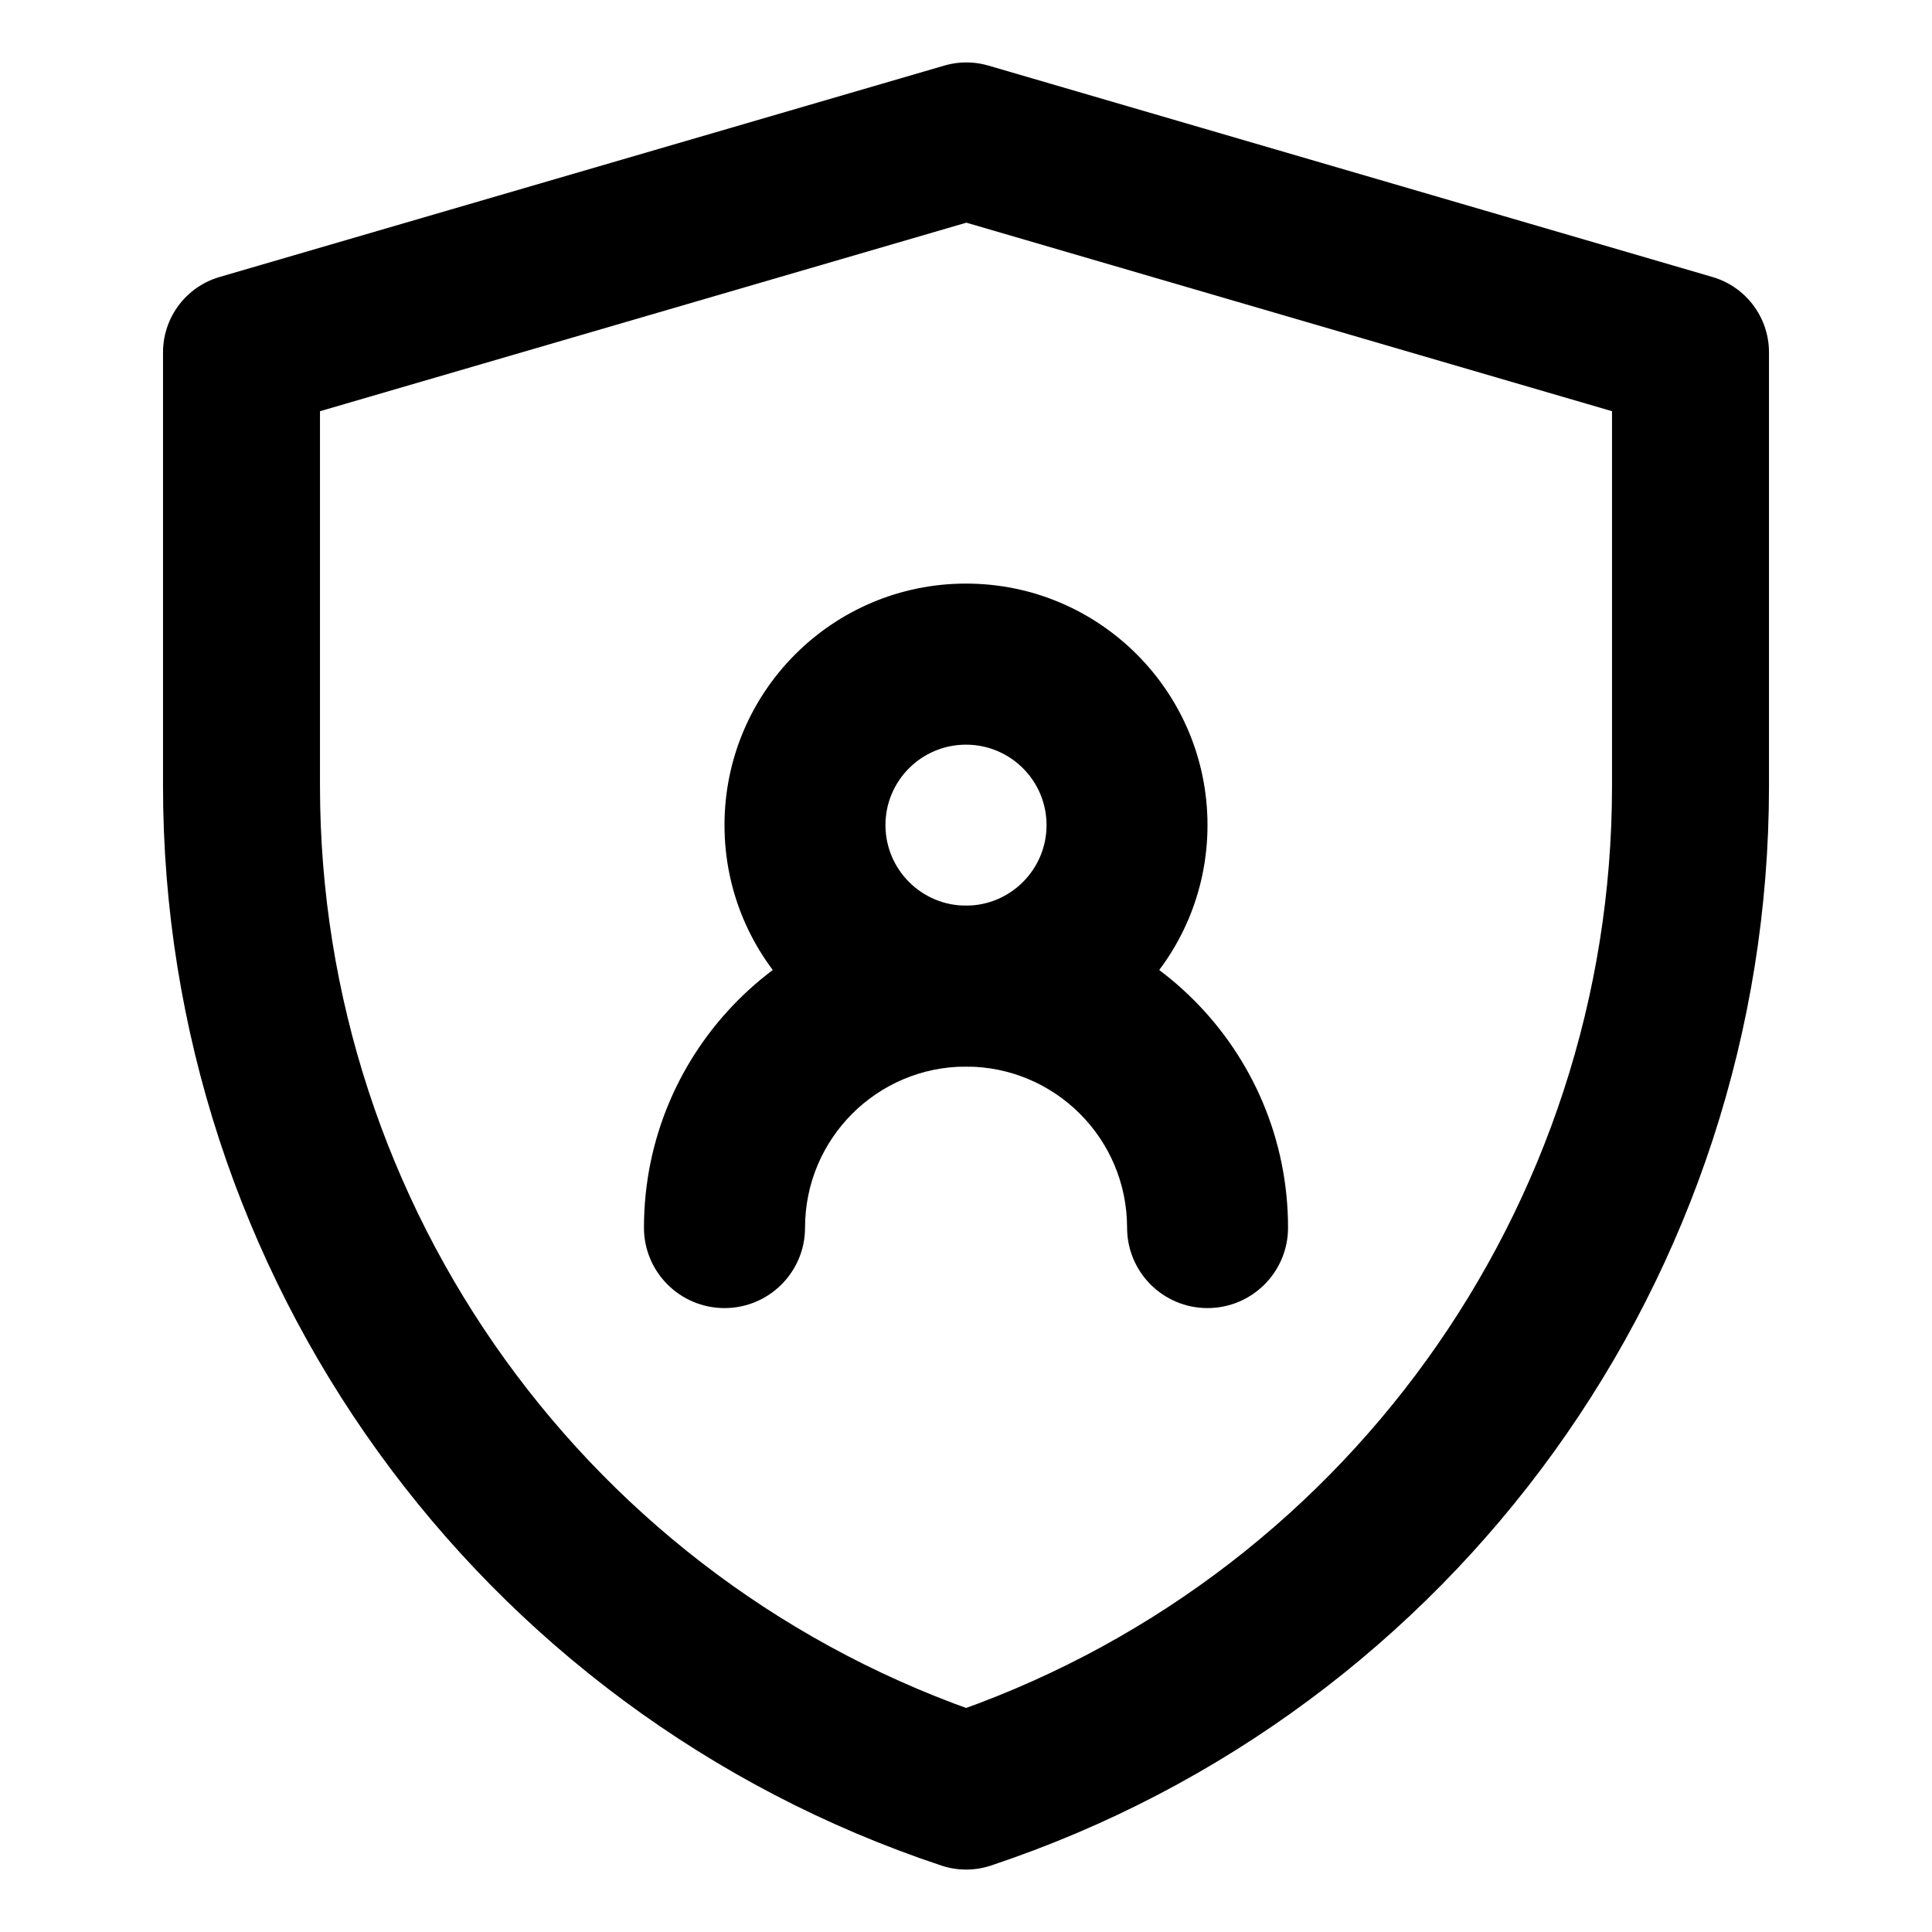 <svg width="16" height="16" viewBox="0 0 16 16" fill="none" xmlns="http://www.w3.org/2000/svg">
<path d="M2 2.918L8.003 1.167L14 2.918V6.511C14 10.287 11.583 13.64 8.001 14.833C4.417 13.64 2 10.287 2 6.509V2.918Z" stroke="black" stroke-width="1.3" stroke-linejoin="round"/>
<path fill-rule="evenodd" clip-rule="evenodd" d="M6 6.833C6 5.729 6.895 4.833 8 4.833C9.105 4.833 10 5.729 10 6.833C10 7.938 9.105 8.833 8 8.833C6.895 8.833 6 7.938 6 6.833ZM8 6.167C7.632 6.167 7.333 6.465 7.333 6.833C7.333 7.201 7.632 7.5 8 7.5C8.368 7.5 8.667 7.201 8.667 6.833C8.667 6.465 8.368 6.167 8 6.167Z" fill="black"/>
<path fill-rule="evenodd" clip-rule="evenodd" d="M5.333 10.167C5.333 8.694 6.527 7.5 8 7.5C9.473 7.5 10.667 8.694 10.667 10.167C10.667 10.535 10.368 10.833 10 10.833C9.632 10.833 9.334 10.535 9.334 10.167C9.334 9.43 8.737 8.833 8 8.833C7.264 8.833 6.667 9.43 6.667 10.167C6.667 10.535 6.368 10.833 6 10.833C5.632 10.833 5.333 10.535 5.333 10.167Z" fill="black"/>
</svg>

